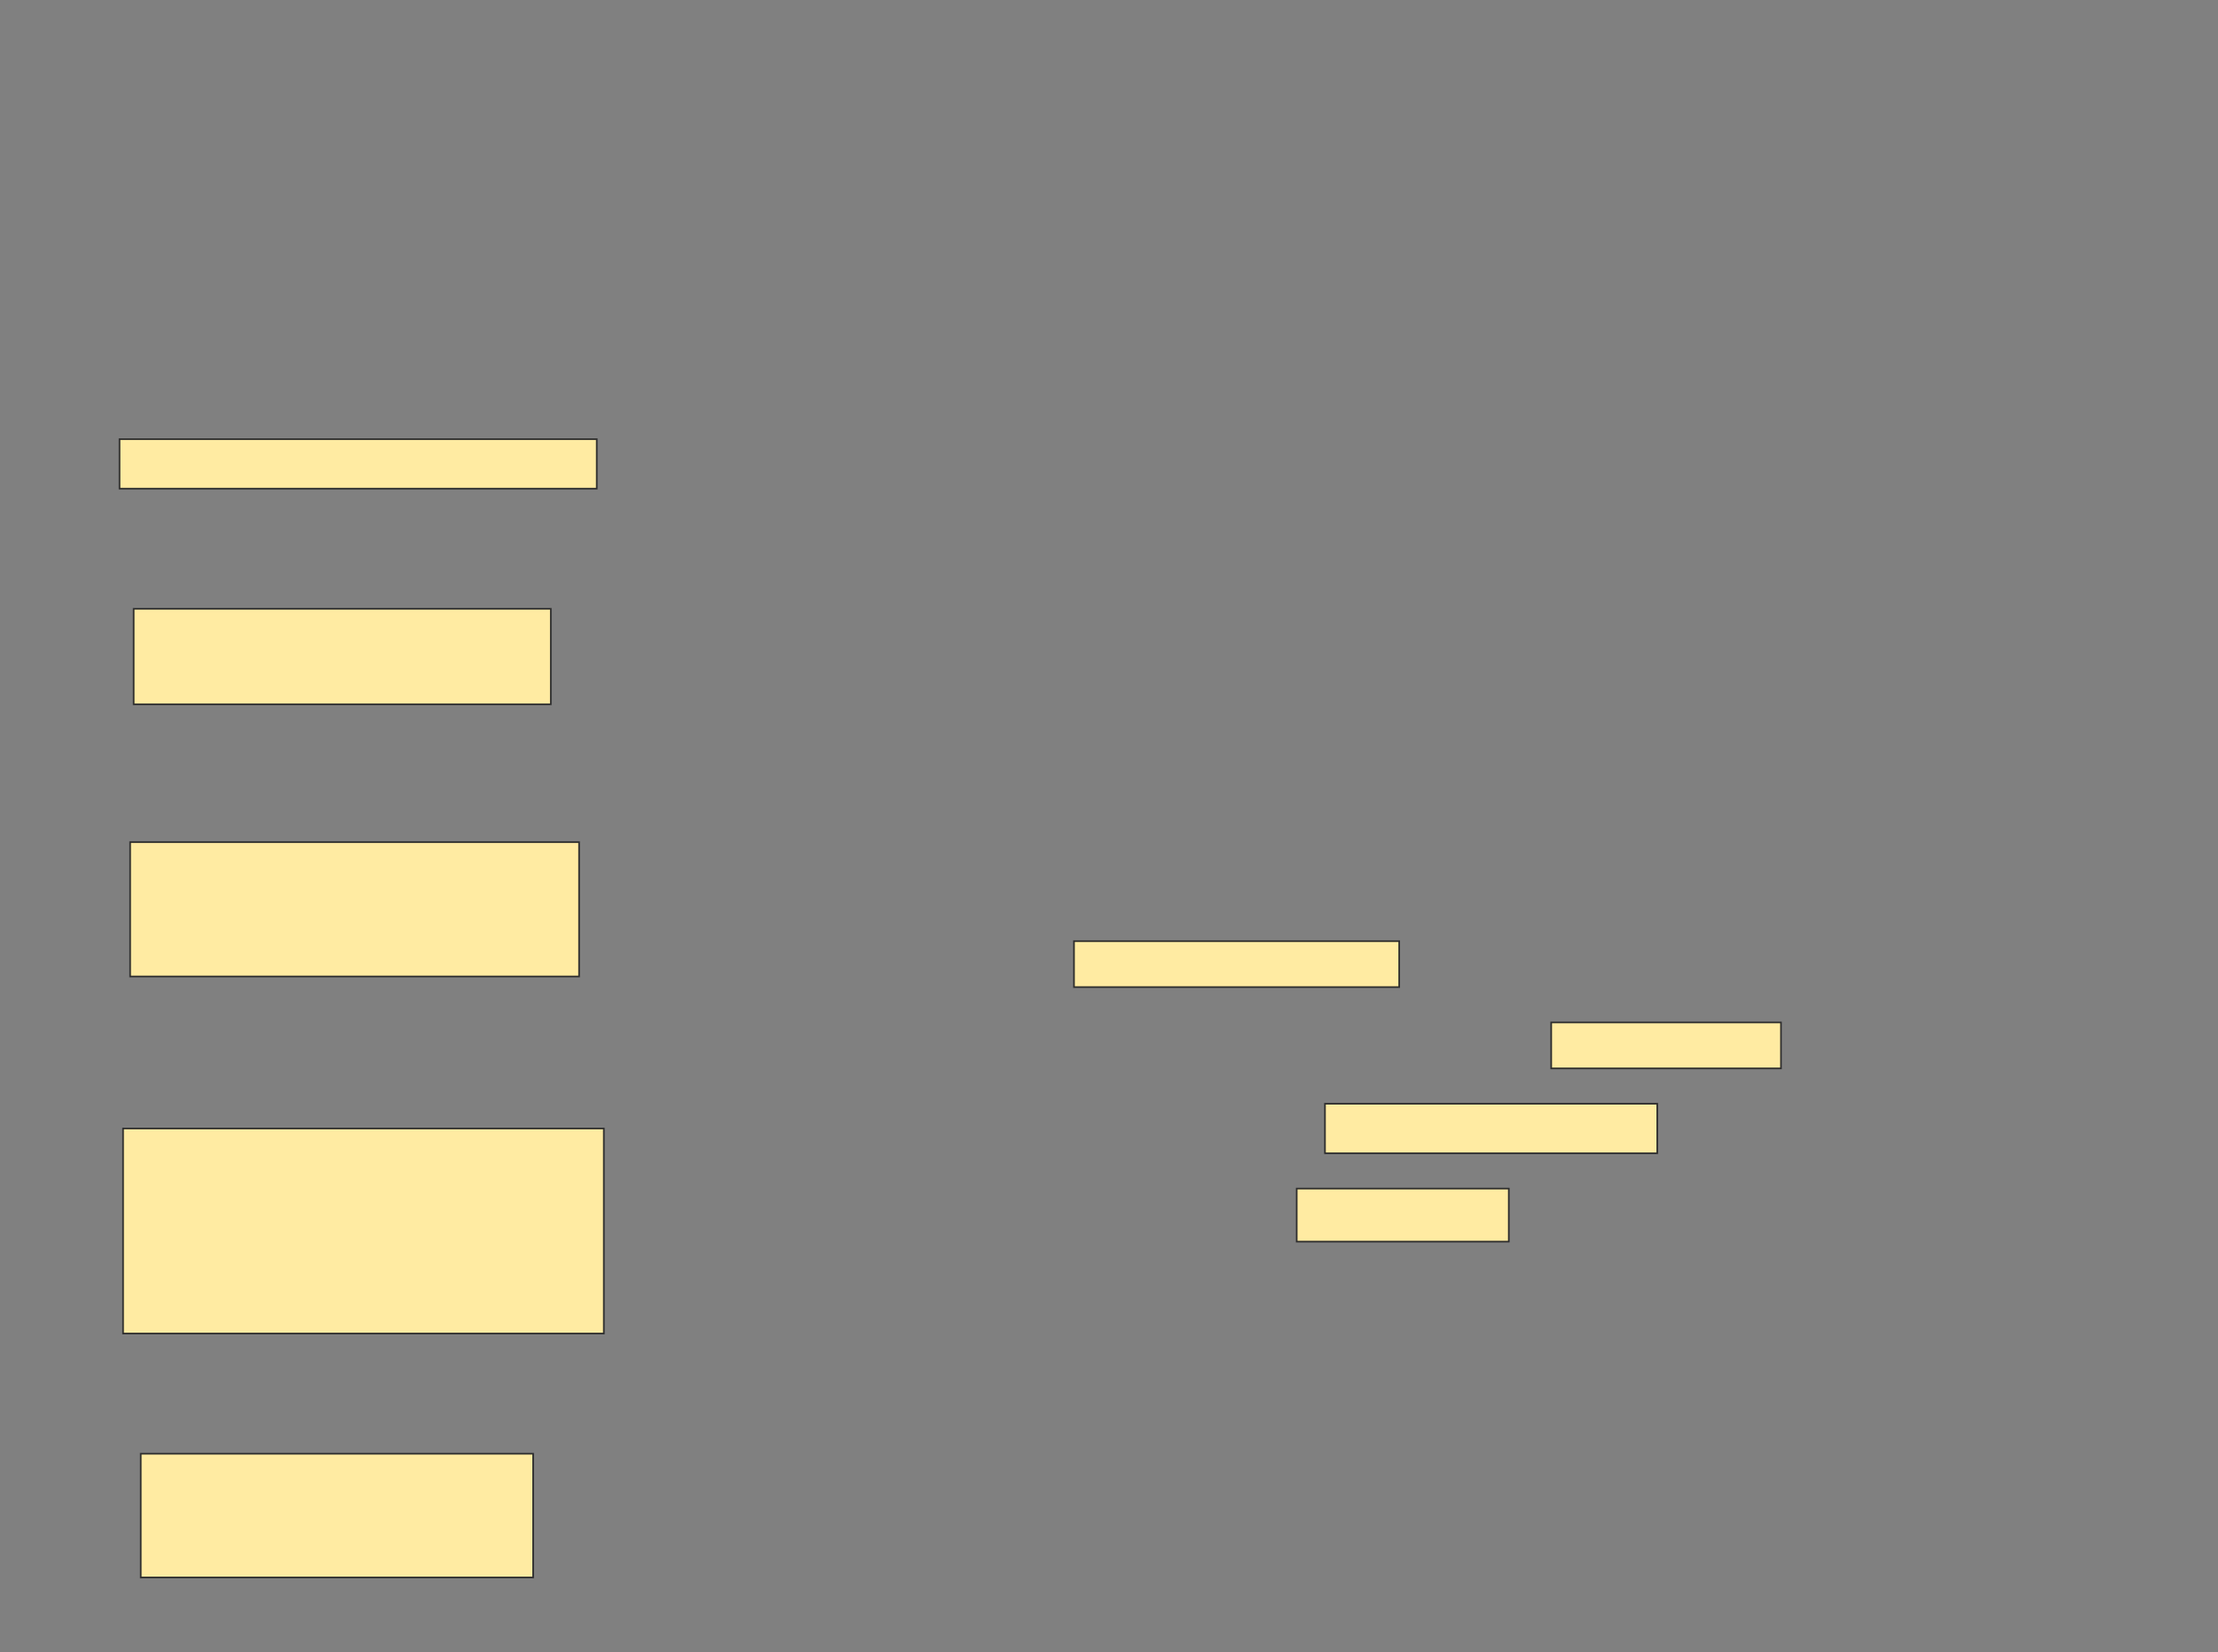 <svg xmlns="http://www.w3.org/2000/svg" width="1364" height="1016">
 <rect width="100%" height="100%" fill="#808080" stroke="none"/>
 <!-- Created with Image Occlusion Enhanced -->
 <g>
  <title>Labels</title>
 </g>
 <g>
  <title>Masks</title>
  <rect id="ac6c924fa18b4b36bda05c54ff560b8d-ao-1" height="30.435" width="293.478" y="270.059" x="73.508" stroke="#2D2D2D" fill="#FFEBA2"/>
  <rect id="ac6c924fa18b4b36bda05c54ff560b8d-ao-2" height="58.696" width="256.522" y="374.407" x="82.204" stroke="#2D2D2D" fill="#FFEBA2"/>
  <rect id="ac6c924fa18b4b36bda05c54ff560b8d-ao-3" height="82.609" width="276.087" y="517.885" x="80.03" stroke="#2D2D2D" fill="#FFEBA2"/>
  <rect id="ac6c924fa18b4b36bda05c54ff560b8d-ao-4" height="126.087" width="295.652" y="693.972" x="75.682" stroke="#2D2D2D" fill="#FFEBA2"/>
  <rect id="ac6c924fa18b4b36bda05c54ff560b8d-ao-5" height="76.087" width="241.304" y="893.972" x="86.552" stroke="#2D2D2D" fill="#FFEBA2"/>
  
  <g id="ac6c924fa18b4b36bda05c54ff560b8d-ao-7">
   <rect height="28.261" width="200" y="578.755" x="660.465" stroke="#2D2D2D" fill="#FFEBA2"/>
   <rect height="28.261" width="141.304" y="628.755" x="953.943" stroke="#2D2D2D" fill="#FFEBA2"/>
  </g>
  <g id="ac6c924fa18b4b36bda05c54ff560b8d-ao-8">
   <rect height="30.435" width="204.348" y="678.755" x="814.813" stroke="#2D2D2D" fill="#FFEBA2"/>
   <rect height="32.609" width="130.435" y="730.929" x="797.422" stroke="#2D2D2D" fill="#FFEBA2"/>
  </g>
 </g>
</svg>